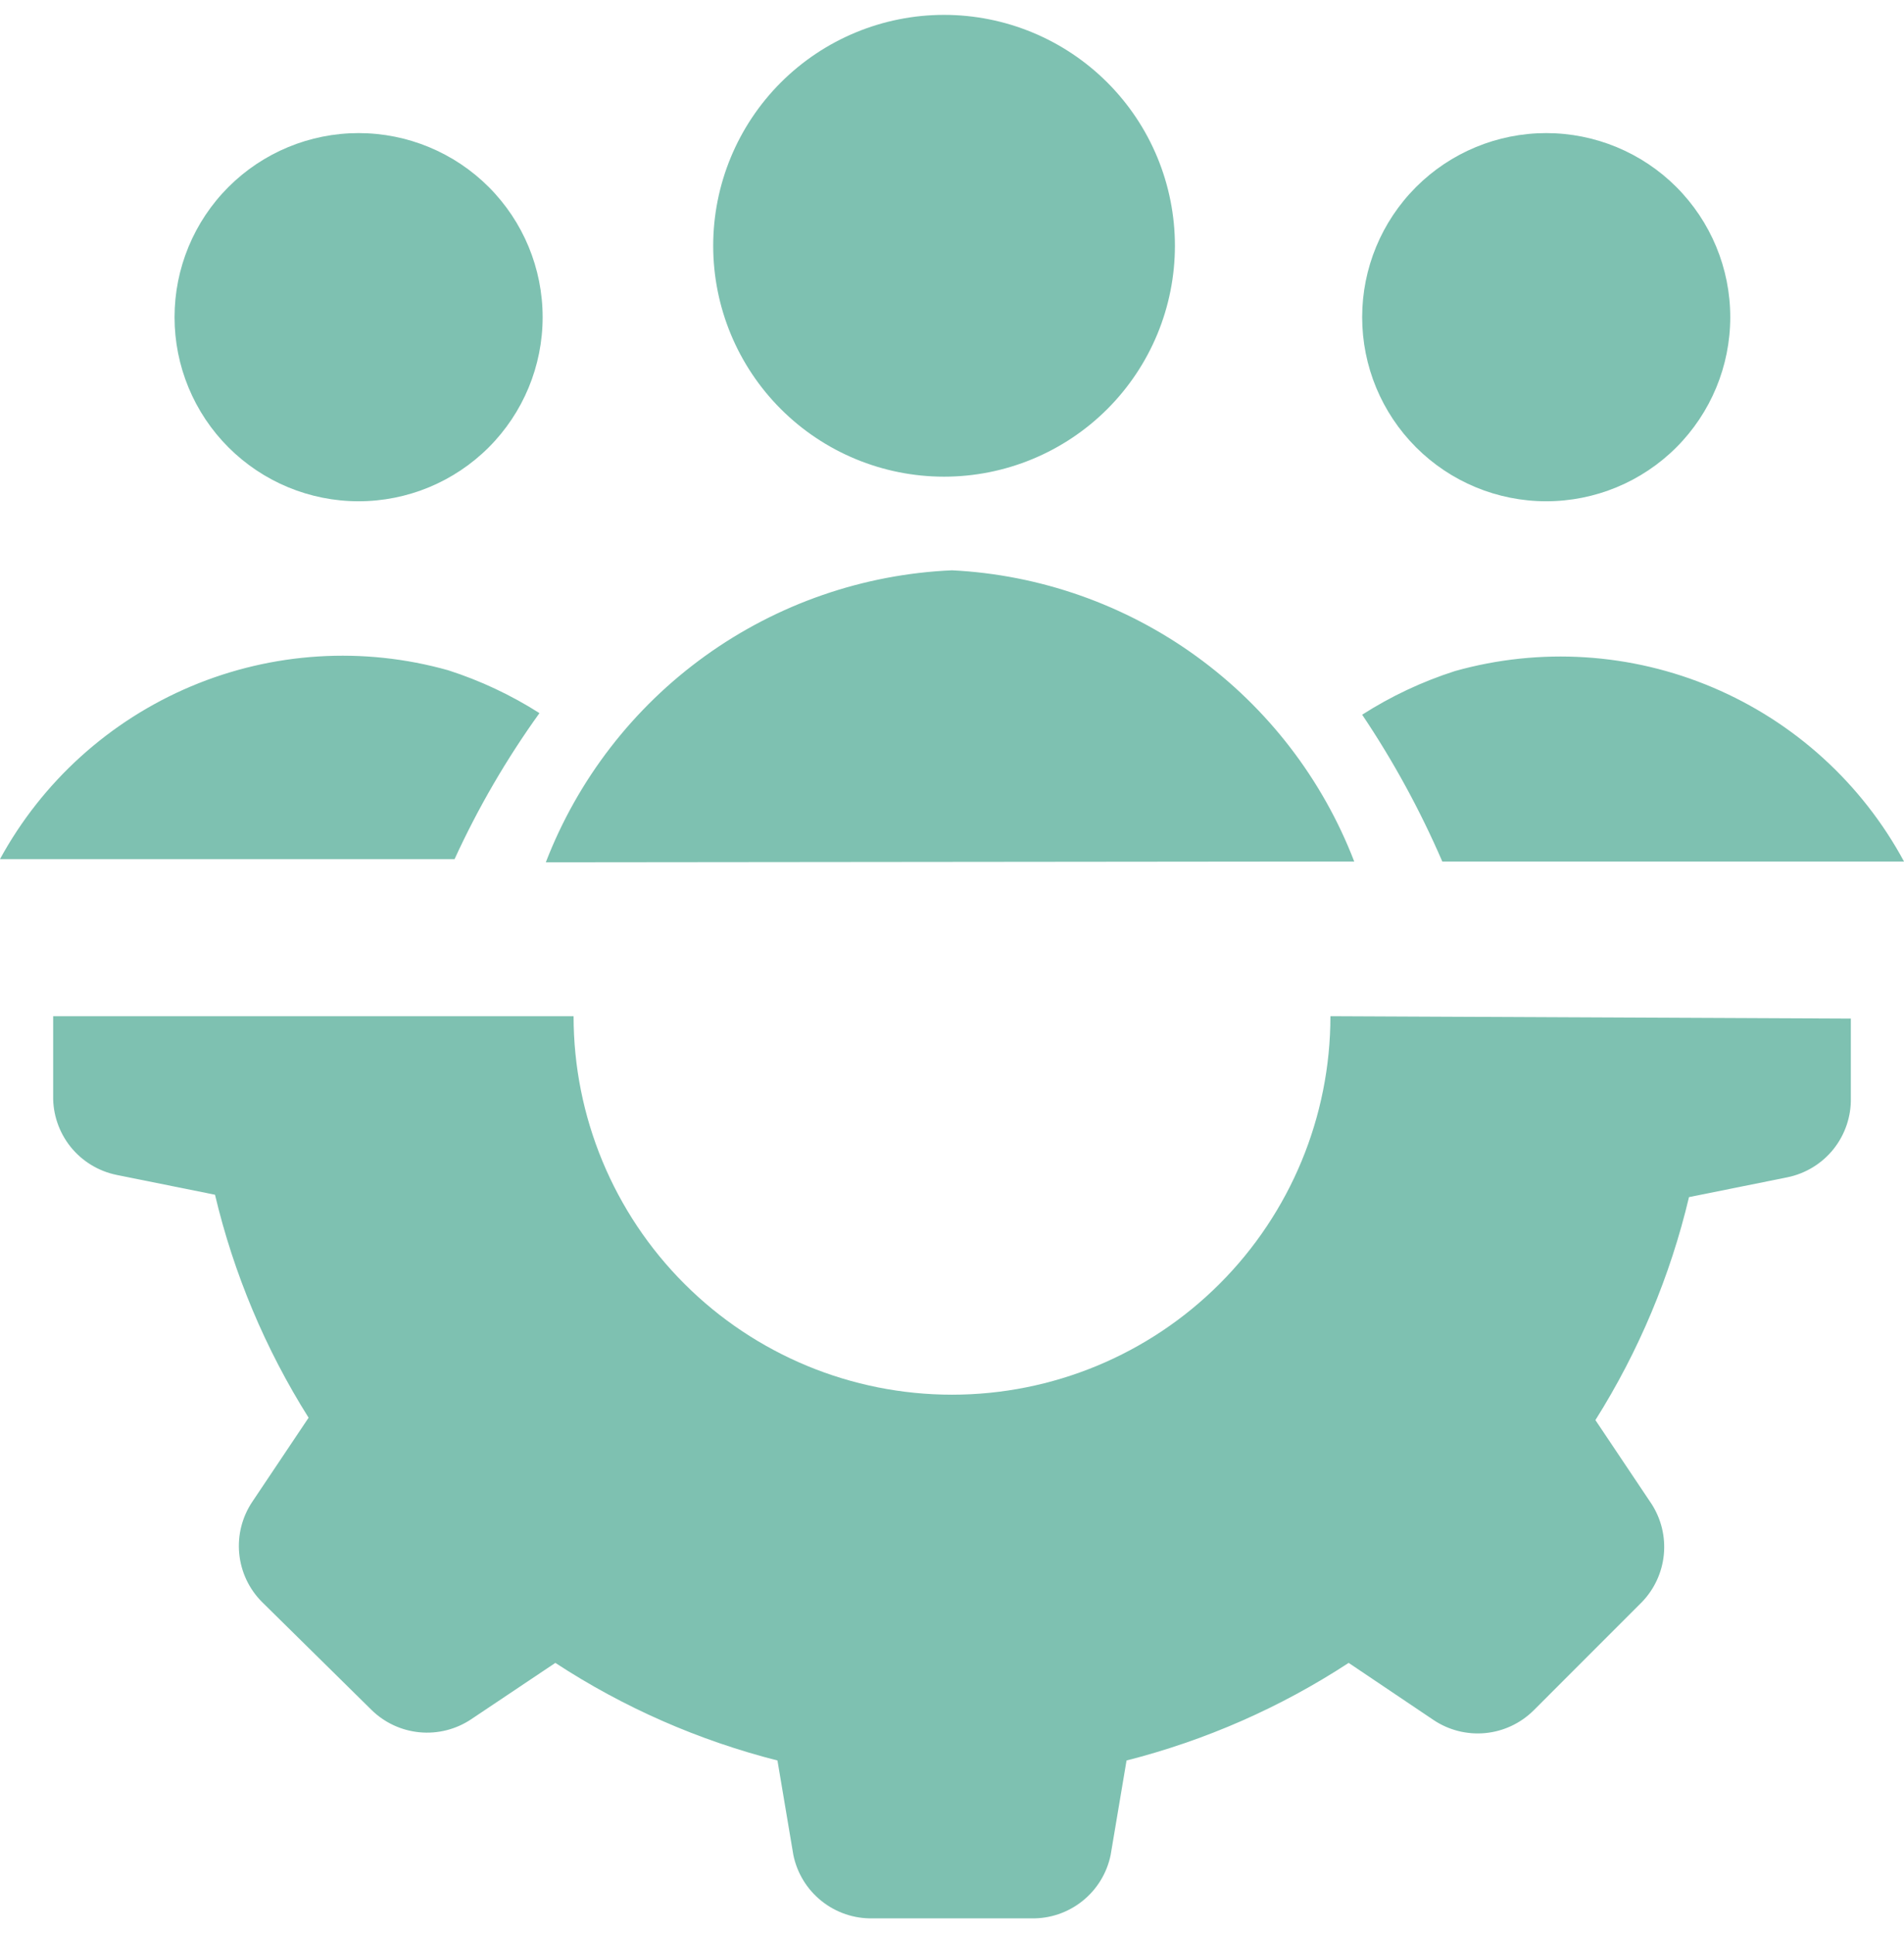 <svg width="64" height="65" viewBox="0 0 64 65" fill="none" xmlns="http://www.w3.org/2000/svg">
<g clip-path="url(#clip0_173_1629)">
<path d="M62.213 34.233V36.9C62.226 37.524 62.019 38.132 61.63 38.62C61.24 39.107 60.691 39.442 60.08 39.567L56.773 40.233C56.144 42.887 55.081 45.419 53.627 47.727L55.52 50.553C55.842 51.057 55.985 51.654 55.927 52.249C55.869 52.843 55.613 53.401 55.2 53.833L51.547 57.487C51.109 57.919 50.536 58.188 49.924 58.246C49.311 58.304 48.698 58.149 48.187 57.807L45.333 55.887C43.042 57.385 40.52 58.493 37.867 59.167L37.333 62.34C37.209 62.951 36.873 63.5 36.386 63.889C35.899 64.279 35.291 64.486 34.667 64.473H29.333C28.709 64.486 28.101 64.279 27.614 63.889C27.127 63.5 26.791 62.951 26.667 62.34L26.133 59.167C23.48 58.493 20.957 57.385 18.667 55.887L15.84 57.78C15.329 58.122 14.715 58.278 14.103 58.219C13.491 58.161 12.917 57.893 12.48 57.46L8.8 53.833C8.367 53.396 8.099 52.823 8.041 52.21C7.982 51.598 8.138 50.984 8.48 50.473L10.373 47.647C8.92 45.339 7.856 42.807 7.227 40.153L3.92 39.487C3.309 39.362 2.76 39.027 2.37 38.54C1.981 38.052 1.774 37.444 1.787 36.82V34.153H19.28C19.28 37.527 20.62 40.762 23.006 43.148C25.391 45.533 28.626 46.873 32 46.873C35.374 46.873 38.609 45.533 40.994 43.148C43.38 40.762 44.72 37.527 44.72 34.153L62.213 34.233ZM45.787 10.66C45.787 12.301 46.438 13.874 47.599 15.035C48.759 16.195 50.333 16.847 51.973 16.847C53.614 16.847 55.188 16.195 56.348 15.035C57.508 13.874 58.16 12.301 58.16 10.66C58.16 9.019 57.508 7.446 56.348 6.285C55.188 5.125 53.614 4.473 51.973 4.473C50.333 4.473 48.759 5.125 47.599 6.285C46.438 7.446 45.787 9.019 45.787 10.66ZM5.867 10.66C5.867 12.301 6.518 13.874 7.679 15.035C8.839 16.195 10.412 16.847 12.053 16.847C13.694 16.847 15.268 16.195 16.428 15.035C17.588 13.874 18.24 12.301 18.24 10.66C18.24 9.019 17.588 7.446 16.428 6.285C15.268 5.125 13.694 4.473 12.053 4.473C10.412 4.473 8.839 5.125 7.679 6.285C6.518 7.446 5.867 9.019 5.867 10.66ZM18.133 23.967C17.177 23.358 16.146 22.874 15.067 22.527C12.208 21.723 9.161 21.913 6.424 23.066C3.687 24.219 1.422 26.266 0 28.873H15.28C16.07 27.149 17.026 25.506 18.133 23.967ZM48.48 28.953H64C62.585 26.331 60.319 24.269 57.576 23.106C54.833 21.942 51.775 21.748 48.907 22.553C47.808 22.905 46.759 23.398 45.787 24.02C46.834 25.578 47.735 27.23 48.48 28.953ZM45.52 28.953C44.455 26.189 42.611 23.792 40.211 22.055C37.811 20.318 34.959 19.315 32 19.167C29.017 19.298 26.136 20.296 23.711 22.039C21.286 23.782 19.422 26.194 18.347 28.98L45.52 28.953ZM23.973 8.26C23.973 10.318 24.791 12.292 26.246 13.747C27.701 15.202 29.675 16.02 31.733 16.02C33.791 16.02 35.765 15.202 37.221 13.747C38.676 12.292 39.493 10.318 39.493 8.26C39.493 6.202 38.676 4.228 37.221 2.773C35.765 1.318 33.791 0.5 31.733 0.5C29.675 0.5 27.701 1.318 26.246 2.773C24.791 4.228 23.973 6.202 23.973 8.26Z" fill="#7EC1B1"/>
</g>
<defs>
<clipPath id="clip0_173_1629">
<rect width="64" height="64" fill="white" transform="translate(0 0.5)"/>
</clipPath>
</defs>
</svg>
